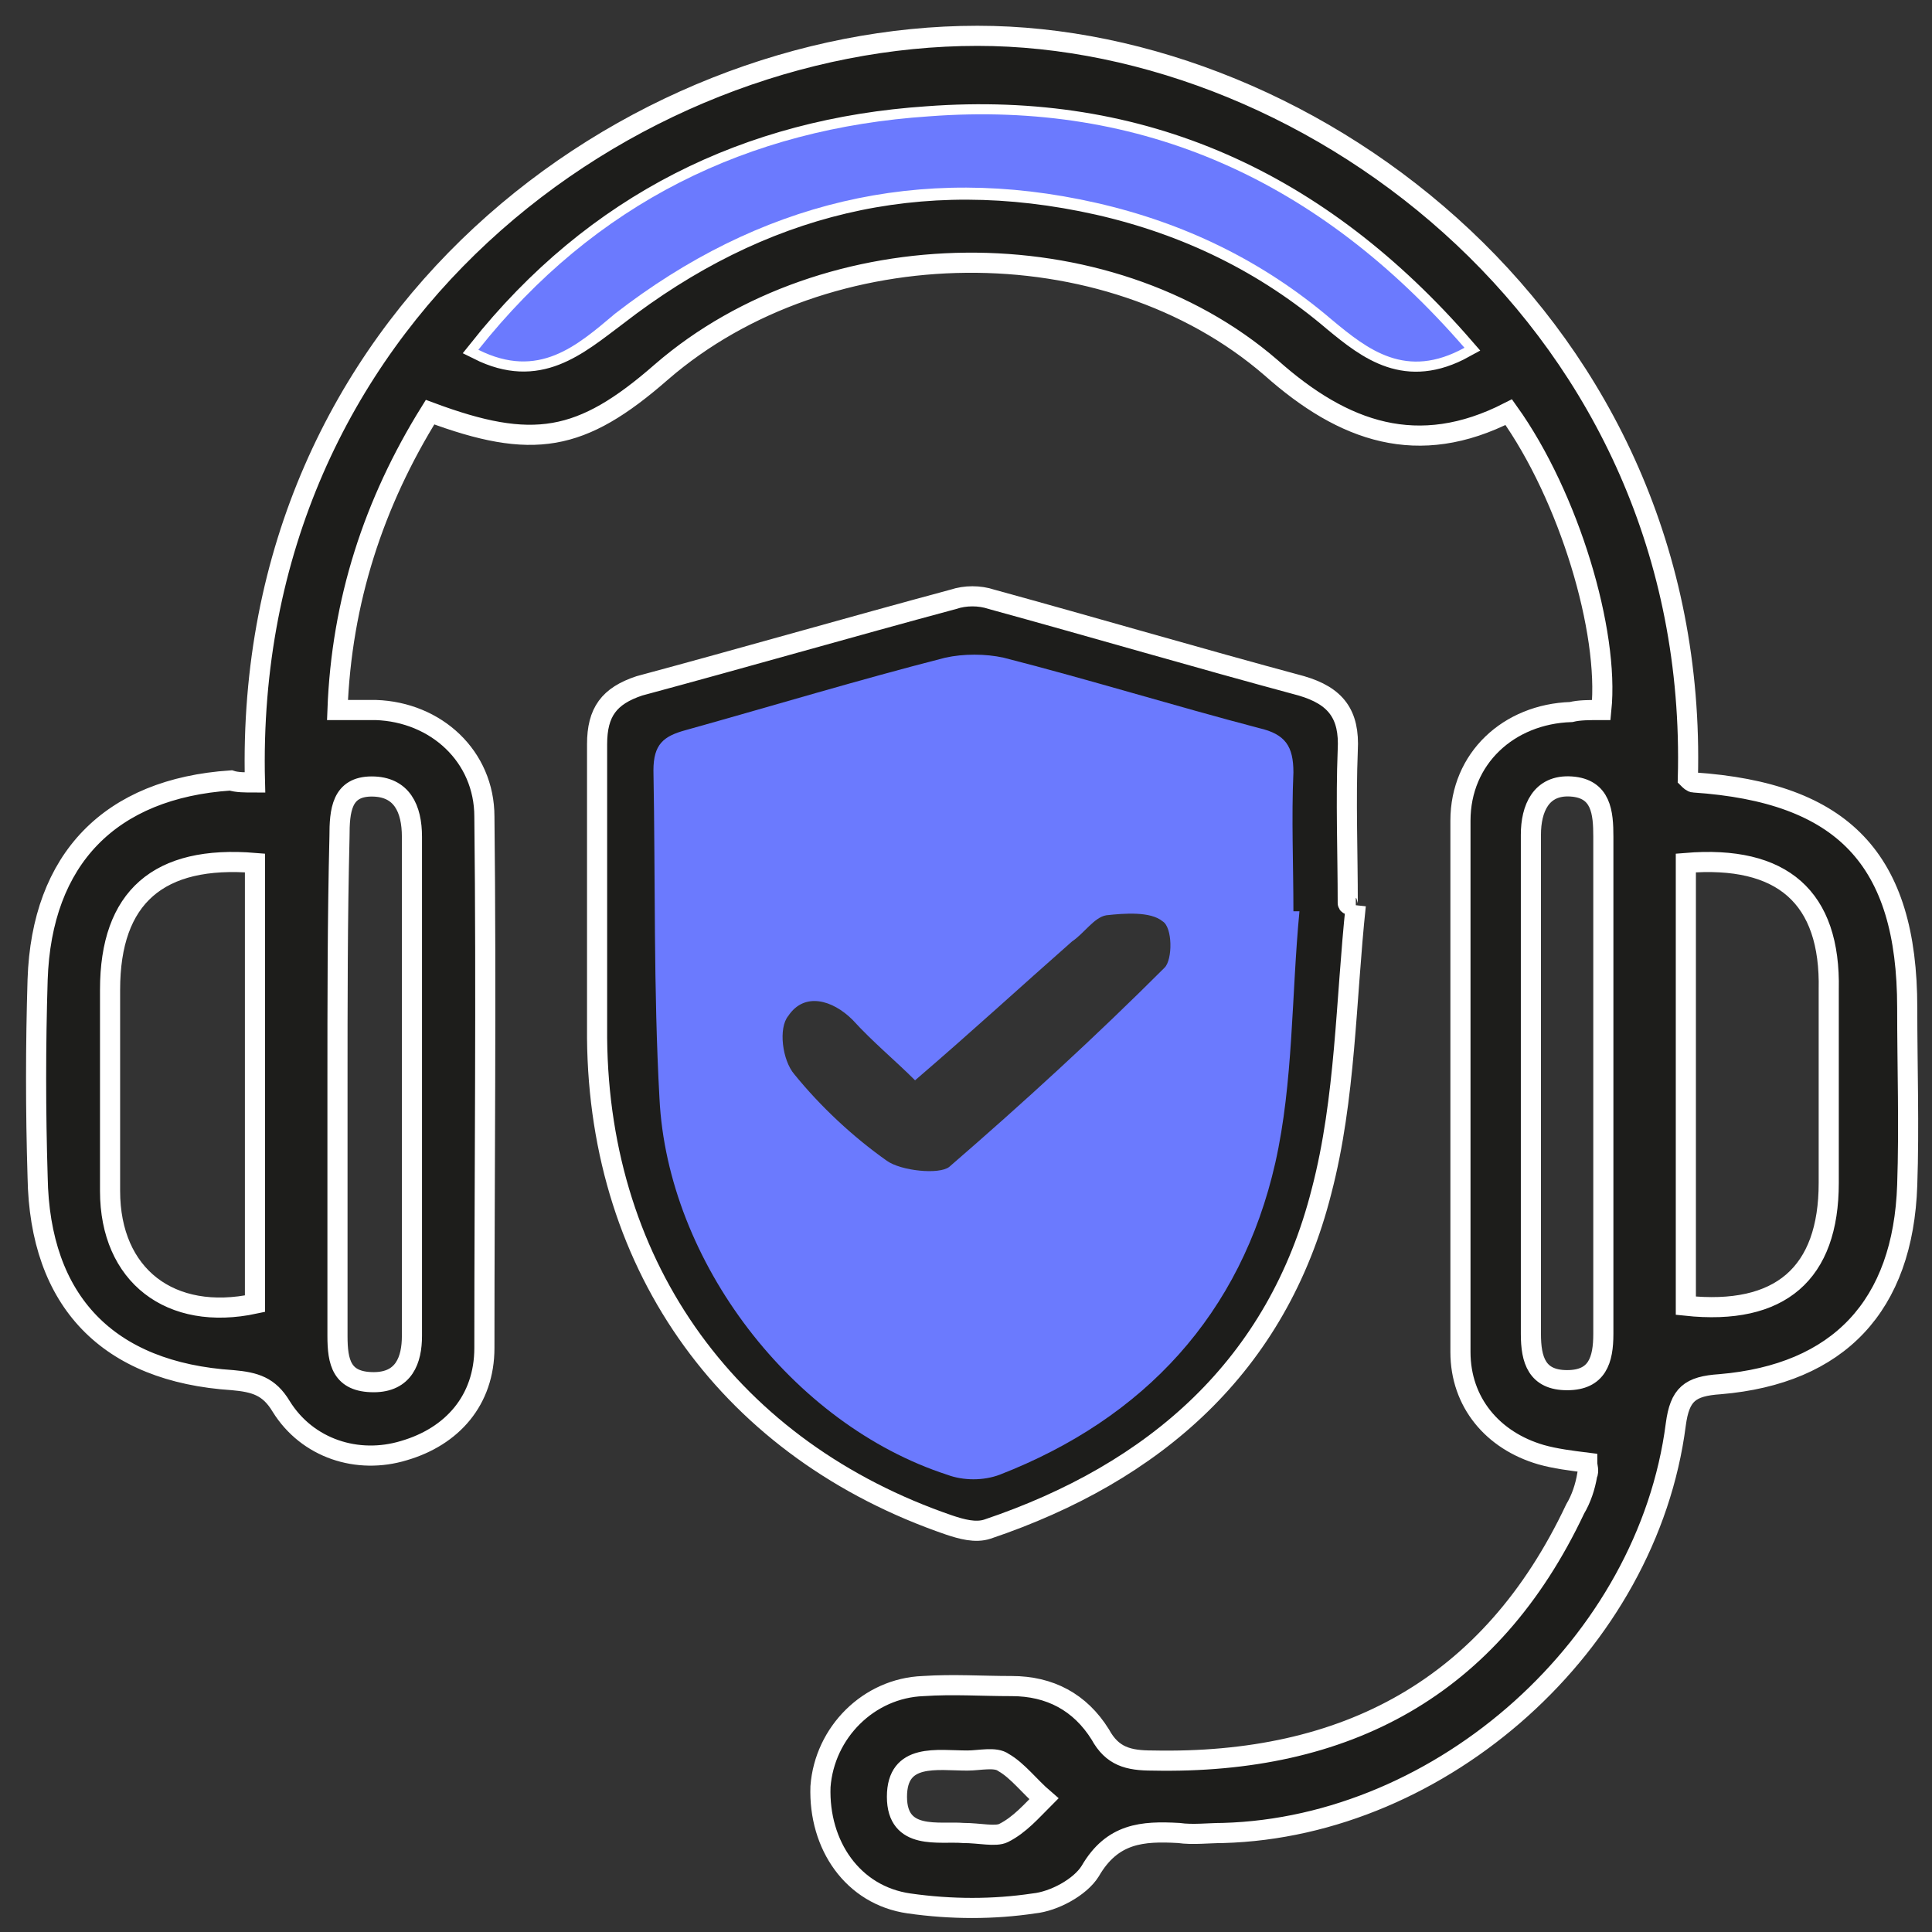 <?xml version="1.0" encoding="utf-8"?>
<!-- Generator: Adobe Illustrator 26.3.1, SVG Export Plug-In . SVG Version: 6.00 Build 0)  -->
<svg version="1.1" id="Layer_1" xmlns="http://www.w3.org/2000/svg" xmlns:xlink="http://www.w3.org/1999/xlink" x="0px" y="0px"
	 viewBox="0 0 96 96" style="enable-background:new 0 0 96 96;" xml:space="preserve">
<rect x="0" y="0" width="96" height="96" fill="#333333" stroke="none"/>
<style type="text/css">
	.st0{fill:#1D1D1B;stroke:#FFFFFF;}
	.st1{fill:#6B7AFE;}
</style>
<g id="Group-16" transform="translate(14.769, 14.88)">
	<g id="Group-3" transform="translate(0, -0)">
		<path id="Fill-1" class="st0" d="M33.1,76.2c0.8,0,1.6,0.2,2,0c0.8-0.4,1.4-1.1,2-1.7c-0.7-0.6-1.3-1.4-2-1.8
			c-0.4-0.3-1.2-0.1-1.8-0.1c-1.5,0-3.5-0.4-3.5,1.8C29.8,76.6,31.9,76.1,33.1,76.2z M64.9,39.1c0-4.1,0-8.3,0-12.4
			c0-1.2-0.1-2.4-1.6-2.5c-1.5-0.1-2,1.1-2,2.4c0,8.3,0,16.5,0,24.8c0,1.3,0.3,2.3,1.8,2.3c1.5,0,1.8-1,1.8-2.3
			C64.9,47.4,64.9,43.2,64.9,39.1z M2,39.1c0,4.1,0,8.3,0,12.4c0,1.3,0.2,2.3,1.8,2.3c1.5,0,1.9-1.1,1.9-2.3c0-8.3,0-16.5,0-24.8
			c0-1.4-0.5-2.5-2-2.5c-1.5,0-1.6,1.2-1.6,2.5C2,30.8,2,34.9,2,39.1z M69,28v22c4.7,0.5,7.1-1.6,7.1-6.1c0-3.2,0-6.4,0-9.6
			C76.2,29.7,73.8,27.6,69,28z M-2.1,28c-4.8-0.4-7.2,1.7-7.2,6.3c0,3.3,0,6.7,0,10c0,4.2,3,6.5,7.2,5.6V28z M58,2.4
			C50.8-5.9,42-9.9,31.3-9.1C22.4-8.5,14.8-4.8,9,2.5c3,1.5,4.9-0.2,6.9-1.7c7.1-5.5,15-7.5,23.9-5.5c4.4,1,8.3,2.9,11.7,5.8
			C53.2,2.5,55.1,4,58,2.4z M64.8,20.4c0.4-3.9-1.6-10.6-4.6-14.8C55.7,7.9,52,6.6,48.4,3.4c-8.2-7.1-22.1-6.9-30.3,0.2
			c-4,3.5-6.4,3.9-11.5,2C3.8,10.1,2.2,15,2,20.4c0.7,0,1.3,0,1.9,0c3,0.1,5.4,2.3,5.4,5.3c0.1,8.8,0,17.6,0,26.4
			c0,2.6-1.6,4.4-4,5.1c-2.3,0.7-4.8-0.1-6.1-2.2c-0.6-1-1.3-1.2-2.4-1.3c-6.2-0.4-9.6-3.9-9.7-10.1c-0.1-3.3-0.1-6.5,0-9.8
			c0.2-6,3.6-9.5,9.6-9.9C-3,24-2.6,24-2.1,24C-2.7,0.9,16.5-13.1,33.8-13.1c16.7,0,35.9,14.4,35.3,36.9c0.1,0.1,0.2,0.2,0.3,0.2
			C76.8,24.5,80,27.8,80,35.2c0,2.9,0.1,5.9,0,8.8c-0.2,6-3.4,9.4-9.3,9.9c-1.5,0.1-2,0.5-2.2,2c-1.4,10.9-11.6,20-22.5,20.3
			c-0.7,0-1.5,0.1-2.2,0c-1.8-0.1-3.3,0-4.4,1.9c-0.5,0.8-1.8,1.5-2.8,1.6c-2,0.3-4.1,0.3-6.2,0c-2.8-0.4-4.5-2.9-4.4-5.8
			c0.2-2.7,2.4-4.9,5.1-5c1.5-0.1,2.9,0,4.4,0c1.9,0,3.4,0.8,4.4,2.4c0.6,1.1,1.4,1.3,2.6,1.3c9.6,0.2,16.8-3.6,21-12.5
			c0.3-0.5,0.5-1.1,0.6-1.7c0.1-0.2,0-0.4,0-0.6c-0.8-0.1-1.6-0.2-2.3-0.4c-2.4-0.7-4-2.6-4-5.1c0-8.8,0-17.6,0-26.4
			c0-3.1,2.4-5.3,5.5-5.4C63.7,20.4,64.2,20.4,64.8,20.4z"/>
	</g>
	<path id="Fill-4" class="st0" d="M48.7,30.9l-0.3,0c0-2.1-0.1-4.3,0-6.4c0.1-1.2-0.4-1.7-1.6-2c-4-1.1-7.9-2.3-11.9-3.3
		c-0.9-0.2-1.9-0.3-2.7,0c-4.1,1.1-8.1,2.3-12.1,3.4c-1.1,0.3-1.5,0.7-1.5,1.9c0.1,5.1,0.1,10.1,0.3,15.2
		c0.4,7.6,6.2,15.1,13.4,17.6c0.7,0.3,1.7,0.3,2.5,0c6.7-2.6,11.2-7.5,12.8-14.5C48.4,38.8,48.3,34.8,48.7,30.9 M52.6,30.1
		c-0.5,4.7-0.5,9.6-1.7,14.2c-2.2,8.7-8.3,14-16.6,16.8c-0.6,0.2-1.3,0-1.9-0.2c-10.8-3.7-17.4-12.7-17.5-24.2c0-4.9,0-9.7,0-14.6
		c0-1.6,0.6-2.4,2.1-2.9c5.2-1.4,10.4-2.9,15.6-4.3c0.6-0.2,1.3-0.2,1.9,0c5.1,1.4,10.2,2.9,15.4,4.3c1.7,0.5,2.4,1.4,2.3,3.2
		c-0.1,2.5,0,5.1,0,7.6C52.2,30.1,52.4,30.1,52.6,30.1"/>
	<path id="Fill-6" class="st1" d="M58,2.4C55.1,4,53.2,2.5,51.4,1C48-1.9,44.1-3.8,39.7-4.8c-8.8-2-16.8,0-23.9,5.5
		C13.9,2.3,12,4,9,2.5c5.8-7.3,13.4-11,22.4-11.6C42-9.9,50.8-5.9,58,2.4"/>
	<path id="Fill-12" class="st1" d="M30.7,38.8c-1-1-2.1-1.9-3.1-3c-1-1-2.4-1.4-3.2-0.2c-0.5,0.6-0.3,2.2,0.3,2.9
		c1.3,1.6,2.9,3.1,4.6,4.3c0.7,0.5,2.6,0.7,3.1,0.3c3.7-3.2,7.3-6.5,10.7-9.9c0.4-0.4,0.4-2-0.1-2.3c-0.6-0.5-1.9-0.4-2.8-0.3
		c-0.6,0.1-1.1,0.9-1.7,1.3C36,34.1,33.5,36.4,30.7,38.8z M49.8,30.4c-0.4,4.2-0.3,8.5-1.2,12.5c-1.7,7.5-6.5,12.7-13.7,15.5
		c-0.8,0.3-1.8,0.3-2.6,0C24.6,55.9,18.4,47.8,18,39.7c-0.3-5.4-0.2-10.9-0.3-16.3c0-1.3,0.5-1.7,1.6-2c4.3-1.2,8.6-2.5,12.9-3.6
		c0.9-0.2,2-0.2,2.9,0c4.3,1.1,8.5,2.4,12.7,3.5c1.3,0.3,1.7,0.9,1.7,2.2c-0.1,2.3,0,4.6,0,6.9L49.8,30.4z"/>
</g>
</svg>
